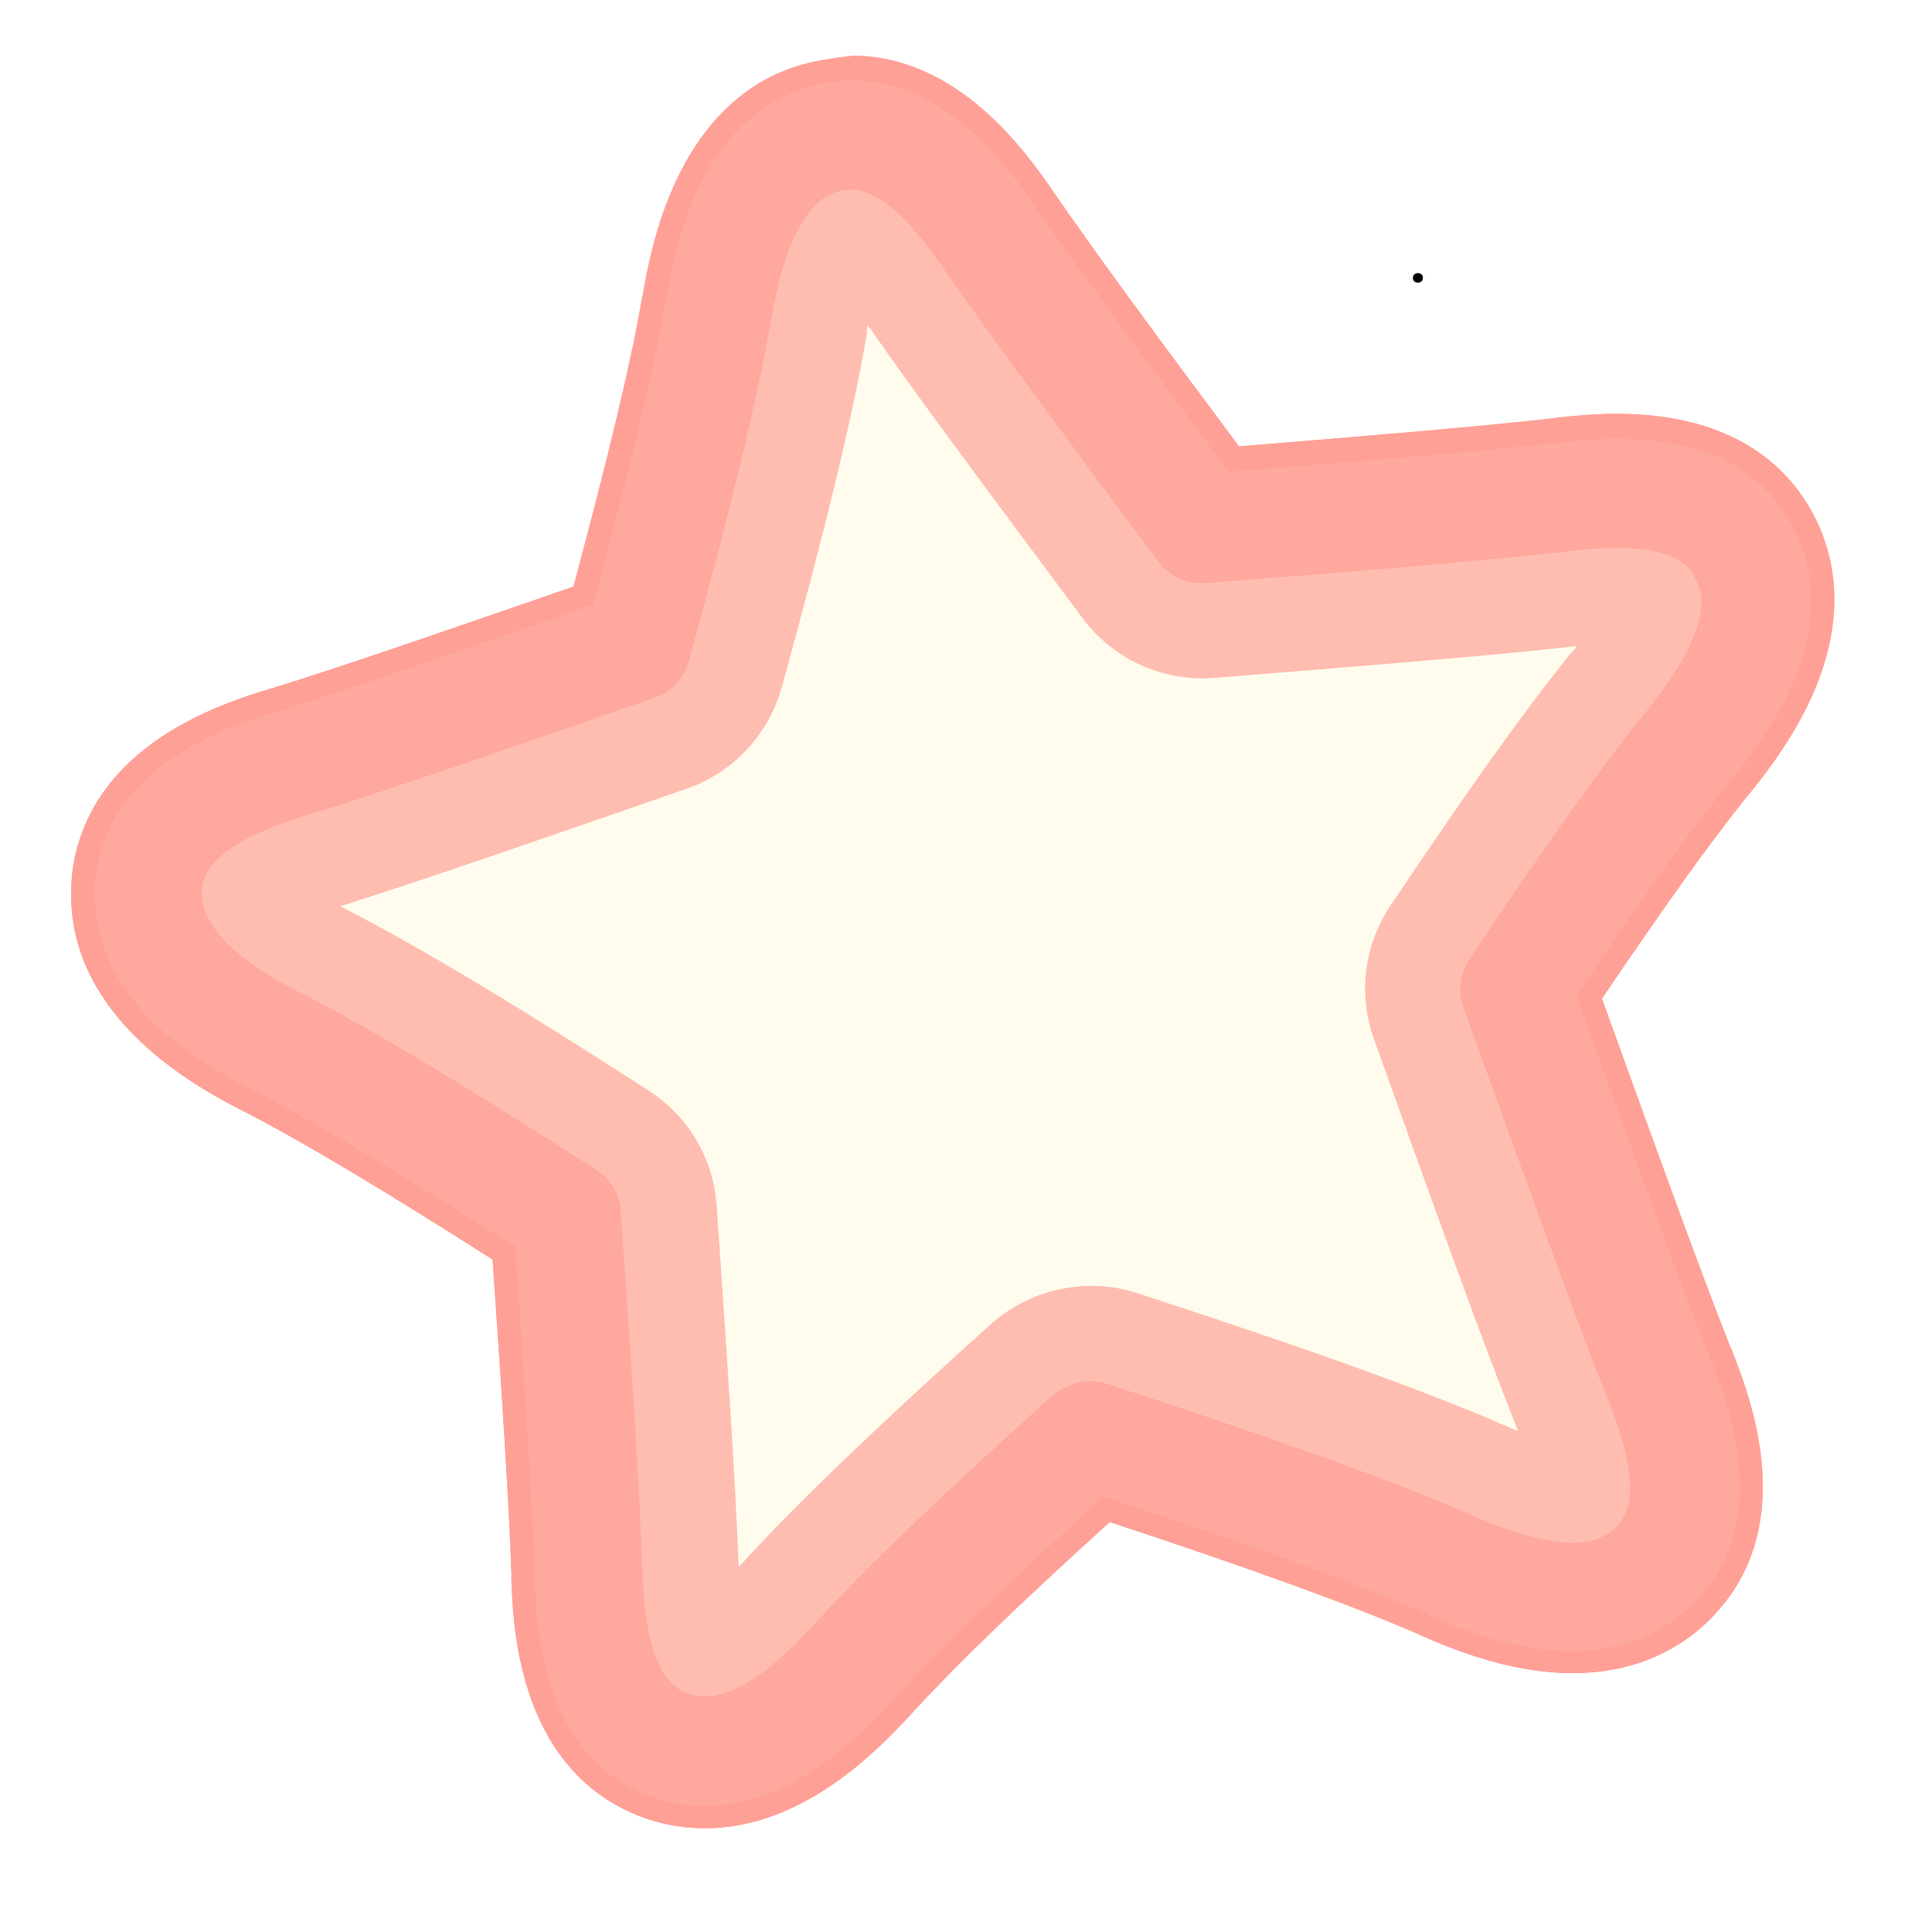 <svg xmlns="http://www.w3.org/2000/svg" xmlns:xlink="http://www.w3.org/1999/xlink" width="500" zoomAndPan="magnify" viewBox="0 0 375 375" height="500" preserveAspectRatio="xMidYMid meet" version="1.0"><defs><g/><clipPath id="6ea06e9736"><path d="M 43 40 L 327 40 L 327 326 L 43 326 Z M 43 40 " clip-rule="nonzero"/></clipPath><clipPath id="f817a7adeb"><path d="M -14.859 48.125 L 327.914 -23.855 L 397.273 306.441 L 54.5 378.418 Z M -14.859 48.125 " clip-rule="nonzero"/></clipPath><clipPath id="5509667095"><path d="M -14.859 48.125 L 327.914 -23.855 L 397.273 306.441 L 54.5 378.418 Z M -14.859 48.125 " clip-rule="nonzero"/></clipPath><clipPath id="d90bc5eb4b"><path d="M 28 26 L 341 26 L 341 340 L 28 340 Z M 28 26 " clip-rule="nonzero"/></clipPath><clipPath id="db679339f5"><path d="M -14.859 48.125 L 327.914 -23.855 L 397.273 306.441 L 54.5 378.418 Z M -14.859 48.125 " clip-rule="nonzero"/></clipPath><clipPath id="cc0fa45fed"><path d="M -14.859 48.125 L 327.914 -23.855 L 397.273 306.441 L 54.5 378.418 Z M -14.859 48.125 " clip-rule="nonzero"/></clipPath><clipPath id="6c830863e7"><path d="M 13 10 L 357 10 L 357 355 L 13 355 Z M 13 10 " clip-rule="nonzero"/></clipPath><clipPath id="a18b7b5137"><path d="M -14.859 48.125 L 327.914 -23.855 L 397.273 306.441 L 54.5 378.418 Z M -14.859 48.125 " clip-rule="nonzero"/></clipPath><clipPath id="d2fa144894"><path d="M -14.859 48.125 L 327.914 -23.855 L 397.273 306.441 L 54.5 378.418 Z M -14.859 48.125 " clip-rule="nonzero"/></clipPath><clipPath id="fd3afe3fda"><path d="M 18 15 L 352 15 L 352 351 L 18 351 Z M 18 15 " clip-rule="nonzero"/></clipPath><clipPath id="4c09d377b0"><path d="M -14.859 48.125 L 327.914 -23.855 L 397.273 306.441 L 54.5 378.418 Z M -14.859 48.125 " clip-rule="nonzero"/></clipPath><clipPath id="f38b1c1904"><path d="M -14.859 48.125 L 327.914 -23.855 L 397.273 306.441 L 54.5 378.418 Z M -14.859 48.125 " clip-rule="nonzero"/></clipPath><clipPath id="8832bbe162"><path d="M 43 40 L 327 40 L 327 326 L 43 326 Z M 43 40 " clip-rule="nonzero"/></clipPath><clipPath id="47323bd493"><path d="M -14.859 48.125 L 327.914 -23.855 L 397.273 306.441 L 54.5 378.418 Z M -14.859 48.125 " clip-rule="nonzero"/></clipPath><clipPath id="b1c9bd90c2"><path d="M -14.859 48.125 L 327.914 -23.855 L 397.273 306.441 L 54.5 378.418 Z M -14.859 48.125 " clip-rule="nonzero"/></clipPath><clipPath id="4c4a711d1d"><path d="M 28 26 L 341 26 L 341 340 L 28 340 Z M 28 26 " clip-rule="nonzero"/></clipPath><clipPath id="5d92fe84fa"><path d="M -14.859 48.125 L 327.914 -23.855 L 397.273 306.441 L 54.5 378.418 Z M -14.859 48.125 " clip-rule="nonzero"/></clipPath><clipPath id="49f3abae54"><path d="M -14.859 48.125 L 327.914 -23.855 L 397.273 306.441 L 54.5 378.418 Z M -14.859 48.125 " clip-rule="nonzero"/></clipPath><clipPath id="09a2aa9219"><path d="M 13 10 L 357 10 L 357 355 L 13 355 Z M 13 10 " clip-rule="nonzero"/></clipPath><clipPath id="be38fc84f6"><path d="M -14.859 48.125 L 327.914 -23.855 L 397.273 306.441 L 54.5 378.418 Z M -14.859 48.125 " clip-rule="nonzero"/></clipPath><clipPath id="1d72cd7576"><path d="M -14.859 48.125 L 327.914 -23.855 L 397.273 306.441 L 54.5 378.418 Z M -14.859 48.125 " clip-rule="nonzero"/></clipPath><clipPath id="9fa903d2a8"><path d="M 18 15 L 352 15 L 352 351 L 18 351 Z M 18 15 " clip-rule="nonzero"/></clipPath><clipPath id="4a56cca255"><path d="M -14.859 48.125 L 327.914 -23.855 L 397.273 306.441 L 54.5 378.418 Z M -14.859 48.125 " clip-rule="nonzero"/></clipPath><clipPath id="41f444caa8"><path d="M -14.859 48.125 L 327.914 -23.855 L 397.273 306.441 L 54.5 378.418 Z M -14.859 48.125 " clip-rule="nonzero"/></clipPath></defs><rect x="-37.5" width="450" fill="#ffffff" y="-37.5" height="450" fill-opacity="1"/><rect x="-37.5" width="450" fill="#ffffff" y="-37.5" height="450" fill-opacity="1"/><g fill="#000000" fill-opacity="1"><g transform="translate(185.391, 193.125)"><g><path d="M 2.109 0.078 C 1.805 0.078 1.566 -0.004 1.391 -0.172 C 1.223 -0.336 1.141 -0.562 1.141 -0.844 C 1.141 -1.113 1.223 -1.332 1.391 -1.5 C 1.566 -1.676 1.805 -1.766 2.109 -1.766 C 2.41 -1.766 2.645 -1.68 2.812 -1.516 C 2.988 -1.348 3.078 -1.129 3.078 -0.859 C 3.078 -0.578 2.988 -0.348 2.812 -0.172 C 2.633 -0.004 2.398 0.078 2.109 0.078 Z M 2.109 0.078 "/></g></g></g><g clip-path="url(#6ea06e9736)"><g clip-path="url(#f817a7adeb)"><g clip-path="url(#5509667095)"><path fill="#fffced" d="M 307.836 295.168 C 301.164 296.57 290.66 291.914 287.168 290.395 L 286.711 290.18 C 271.824 283.68 249.434 275.578 216.242 264.828 C 213.816 264.004 211.242 263.93 208.789 264.445 C 206.336 264.961 204.027 266.164 202.039 267.91 C 180.25 287.543 165.578 301.586 155.656 312.375 L 155.324 312.75 C 152.738 315.547 144.895 324.059 138.324 325.438 C 137.539 325.602 136.832 325.648 136.199 325.578 C 135.453 325.426 134.586 325.199 133.992 324.812 C 131.953 323.395 129.473 318.898 129.008 305.473 L 129.047 305.16 C 128.5 289.398 126.895 265.152 124.797 235.172 C 124.457 230.633 122.039 226.43 118.145 223.969 C 92.684 207.602 74.727 196.727 61.512 189.871 L 61.055 189.66 C 47.383 182.598 44.07 177.555 43.648 174.57 C 43.543 173.57 43.75 172.605 43.785 172.289 C 44.508 169.883 48.152 166.25 61.148 162.293 L 61.441 162.23 C 77.023 157.422 101.086 149.094 128.656 139.41 C 133.145 137.855 136.668 134.145 137.859 129.59 C 146.004 99.098 151.09 77.957 153.68 62.969 L 153.793 62.535 C 156.438 47.332 160.266 42.637 162.965 41.352 C 163.34 41.172 163.828 41.07 164.223 40.988 C 164.418 40.945 164.809 40.863 165.223 40.879 C 167.699 40.973 172.188 43.309 179.941 54.383 L 180.102 54.656 C 189.211 67.801 204.348 88.18 221.613 111.391 C 224.602 115.371 229.48 117.625 234.41 117.203 C 263.523 114.879 289.004 112.809 304.812 111.023 L 305.105 110.961 C 318.617 109.457 323.316 111.34 325.023 113.129 C 325.281 113.383 325.859 114.184 326.066 115.164 C 326.879 118.066 325.895 124.113 316.219 136.078 L 315.887 136.457 C 307.438 146.938 296.359 162.477 281.941 184.043 C 279.363 187.863 278.836 192.684 280.352 196.977 C 291.863 228.871 301.742 256.398 308.27 272.852 L 308.332 273.145 C 313.309 285.621 312.844 290.738 311.547 292.852 C 311.238 293.328 310.555 293.984 309.832 294.441 C 309.285 294.762 308.621 295.004 307.836 295.168 Z M 307.836 295.168 " fill-opacity="1" fill-rule="nonzero"/></g></g></g><g clip-path="url(#d90bc5eb4b)"><g clip-path="url(#db679339f5)"><g clip-path="url(#cc0fa45fed)"><path fill="#ffbdb1" d="M 168.465 63.141 C 177.734 76.559 192.828 96.742 210.098 119.953 C 216.094 128.016 225.707 132.348 235.688 131.582 C 265.707 129.172 290.086 127.227 306.09 125.402 C 305.781 125.879 305.352 126.273 304.941 126.77 L 304.613 127.148 C 295.754 138.125 284.754 153.543 269.867 175.824 C 264.711 183.461 263.566 193.125 266.715 201.785 C 278.109 233.605 287.965 261.031 294.652 277.758 C 294.102 277.566 293.527 277.277 292.977 277.086 L 292.523 276.875 C 277.18 270.16 254.355 261.945 220.711 250.984 C 215.762 249.359 210.609 249.211 205.801 250.223 C 200.898 251.25 196.16 253.578 192.281 257.055 C 170.141 276.965 155.141 291.383 144.965 302.43 L 144.633 302.809 C 144.227 303.305 143.797 303.699 143.367 304.098 C 142.781 288.141 141.172 263.895 139.117 234.109 C 138.52 224.914 133.605 216.625 125.91 211.688 C 100.074 194.988 81.684 183.996 68.012 176.934 L 67.559 176.723 C 66.984 176.43 66.508 176.121 65.957 175.93 C 81.715 170.98 105.777 162.652 133.27 153.09 C 142.344 149.953 149.191 142.574 151.758 133.332 C 160.25 102.559 165.449 80.984 168.133 65.465 L 168.246 65.031 C 168.199 64.324 168.273 63.695 168.465 63.141 M 161.312 26.645 C 159.938 26.934 158.391 27.359 156.805 28.102 C 143.672 34.344 140.496 53.855 139.418 60.434 C 136.793 75.734 131.34 97.57 123.688 125.5 C 94.395 135.75 71.664 143.594 56.941 148.121 C 50.316 150.227 33.832 155.125 29.781 167.547 C 29.531 168.316 28.426 171.828 29.059 176.305 C 31.066 190.734 48.805 199.609 54.652 202.578 C 68.086 209.488 86.656 220.852 110.117 236 C 112.219 266.492 113.824 290.227 114.363 305.477 C 114.586 312.395 115.027 329.613 126.047 336.723 C 126.758 337.188 129.824 339.105 134.254 339.711 C 136.672 340.023 138.992 339.844 141.25 339.367 C 152.727 336.957 162.609 325.973 166.363 321.906 C 176.363 310.996 191.66 296.52 211.715 278.375 C 242.281 288.348 265.617 296.555 280.859 303.293 C 285.934 305.504 299.305 311.609 310.781 309.195 C 313.039 308.723 315.328 307.934 317.422 306.676 C 321.234 304.34 323.27 301.352 323.734 300.641 C 330.863 289.719 324.34 273.777 321.84 267.234 C 315.555 251.449 306.223 225.551 294.125 191.832 C 307.594 171.59 318.652 155.953 327.277 145.332 C 331.414 140.16 344.086 124.902 340.141 110.98 C 338.918 106.629 336.492 103.859 335.957 103.254 C 327.254 93.508 310.168 95.559 303.277 96.391 C 287.977 98.172 264.109 100.109 233.387 102.566 C 215.004 77.953 200.84 58.801 192.148 46.184 C 188.18 40.461 178.551 26.301 165.418 26.191 C 164.809 26.215 163.273 26.23 161.312 26.645 Z M 161.312 26.645 " fill-opacity="1" fill-rule="nonzero"/></g></g></g><g clip-path="url(#6c830863e7)"><g clip-path="url(#a18b7b5137)"><g clip-path="url(#d2fa144894)"><path fill="#ffa096" d="M 161.312 26.645 C 163.371 26.211 164.906 26.195 165.418 26.191 C 178.551 26.301 188.203 40.559 192.148 46.184 C 200.84 58.801 215.102 77.93 233.363 102.469 C 264.09 100.012 287.957 98.074 303.277 96.391 C 310.168 95.559 327.254 93.508 335.957 103.254 C 336.492 103.859 338.918 106.629 340.141 110.98 C 344.109 125 331.438 140.258 327.277 145.332 C 318.652 155.953 307.613 171.688 294.125 191.832 C 306.223 225.551 315.555 251.449 321.84 267.234 C 324.418 273.66 330.941 289.602 323.734 300.641 C 323.27 301.352 321.234 304.34 317.422 306.676 C 315.328 307.934 313.137 308.703 310.781 309.199 C 299.305 311.609 285.836 305.523 280.859 303.293 C 265.617 296.555 242.281 288.348 211.715 278.375 C 191.637 296.422 176.363 310.996 166.363 321.906 C 162.609 325.973 152.824 336.938 141.25 339.367 C 138.992 339.844 136.574 340.043 134.254 339.711 C 129.824 339.105 126.738 337.09 126.047 336.723 C 115.125 329.594 114.684 312.375 114.363 305.477 C 113.824 290.227 112.219 266.492 110.117 236 C 86.656 220.852 68.109 209.586 54.652 202.578 C 48.785 199.512 31.043 190.637 29.059 176.305 C 28.426 171.828 29.531 168.316 29.781 167.547 C 33.832 155.125 50.297 150.129 56.941 148.121 C 71.641 143.496 94.371 135.648 123.688 125.5 C 131.344 97.57 136.793 75.734 139.422 60.434 C 140.496 53.855 143.672 34.344 156.805 28.102 C 158.391 27.359 159.938 26.934 161.312 26.645 M 158.223 11.93 C 155.477 12.504 152.887 13.355 150.461 14.48 C 130.52 23.891 126.18 49.078 124.742 57.367 L 124.629 57.801 C 122.473 70.445 118.027 88.789 111.309 113.863 C 87.148 122.215 66.238 129.473 52.477 133.691 L 52.184 133.754 C 43.914 136.312 21.898 143.188 15.484 162.867 C 14.527 165.629 13.164 171.344 14.117 178.316 C 17.059 200.129 39.801 211.844 47.27 215.703 L 47.723 215.918 C 58.867 221.668 74.566 231.074 95.613 244.477 C 97.438 270.723 98.801 291.844 99.289 305.879 L 99.25 306.191 C 99.531 314.84 100.383 337.914 117.711 349.227 C 117.711 349.227 117.832 349.305 117.832 349.305 C 122.203 352.074 127.094 353.914 132.254 354.574 C 136.246 355.066 140.316 354.93 144.34 354.082 C 160.23 350.746 171.984 337.934 177.082 332.457 L 177.41 332.082 C 185.582 323.195 198.012 311.164 215.398 295.426 C 243.125 304.559 262.203 311.512 274.938 317.031 L 275.391 317.242 C 282.164 320.227 298.176 327.207 314.066 323.871 C 318.188 323.008 321.969 321.496 325.328 319.457 C 330.883 316.141 334.379 311.82 336.414 308.832 C 336.414 308.832 336.492 308.715 336.492 308.715 C 347.809 291.383 339.207 269.938 336.082 261.891 L 335.922 261.617 C 330.059 246.867 321.234 222.398 310.934 193.832 C 322.816 176.281 331.992 163.395 339.066 154.637 L 339.395 154.258 C 342 151.051 346.699 145.145 350.539 137.578 C 356.02 126.594 357.41 116.164 354.688 106.594 C 352.754 99.832 349.23 95.242 347.223 93.004 C 333.43 77.562 310.512 80.125 301.91 81.109 L 301.617 81.172 C 287.711 82.762 265.867 84.582 240.488 86.633 C 225.391 66.449 212.484 48.879 204.527 37.336 L 204.367 37.062 C 199.387 29.914 186.285 10.953 165.562 10.797 C 165.562 10.797 165.465 10.816 165.465 10.816 C 162.973 11.137 160.574 11.434 158.223 11.93 Z M 158.223 11.93 " fill-opacity="1" fill-rule="nonzero"/></g></g></g><g clip-path="url(#fd3afe3fda)"><g clip-path="url(#4c09d377b0)"><g clip-path="url(#f38b1c1904)"><path fill="#ffa89e" d="M 312.887 319.715 C 298.465 322.742 283.461 316.164 277.023 313.316 L 276.57 313.102 C 263.363 307.273 243.418 300.09 214.148 290.465 C 195.75 307.234 182.543 319.941 174.043 329.203 L 173.711 329.582 C 167.875 335.93 152.27 352.828 132.781 350.262 C 128.352 349.656 124.031 348.105 120.254 345.723 C 120.254 345.723 120.254 345.723 120.133 345.645 C 104.801 335.551 104.008 314.207 103.754 306.168 L 103.789 305.855 C 103.316 291.406 101.848 269.285 100.012 242.016 C 77.875 227.816 61.367 217.969 49.867 211.984 L 49.414 211.773 C 41.707 207.758 21.277 197.297 18.711 177.758 C 17.848 171.691 19.059 166.727 19.883 164.301 C 25.531 146.828 45.918 140.5 53.621 138.164 L 53.918 138.102 C 68.148 133.68 89.918 126.137 115.117 117.363 C 122.273 90.973 126.945 71.758 129.199 58.582 L 129.312 58.148 C 130.805 49.645 134.637 26.918 152.543 18.547 C 156.559 16.684 161.148 15.617 165.551 15.613 C 184.012 15.73 196.191 33.25 200.758 39.871 L 200.918 40.145 C 209.27 52.113 222.734 70.387 238.449 91.566 C 264.953 89.484 287.797 87.555 302.211 85.965 L 302.508 85.902 C 310.52 85.039 331.73 82.633 343.91 96.258 C 345.543 98.168 348.629 102.129 350.375 108.012 C 355.785 126.953 341.309 144.844 335.949 151.5 L 335.617 151.875 C 328.215 161.012 318.477 174.629 305.992 193.23 C 316.598 222.758 325.707 248.09 331.77 263.305 L 331.93 263.582 C 334.93 271.043 342.789 290.902 332.812 306.312 C 332.812 306.312 332.812 306.312 332.734 306.43 C 331.027 309.043 327.918 312.77 323.09 315.625 C 319.652 317.781 316.32 318.992 312.887 319.715 Z M 209.496 268.293 C 211.262 267.922 213.129 268.043 214.883 268.594 C 247.977 279.367 270.25 287.391 285.016 293.816 L 285.473 294.027 C 304.426 302.34 310.055 298.902 311.871 297.805 C 313.512 296.844 314.465 295.52 314.852 294.926 C 318.859 288.652 313.906 276.277 312.09 271.535 L 311.93 271.262 C 305.426 254.91 295.547 227.383 284.055 195.582 C 282.887 192.449 283.383 188.965 285.164 186.234 C 299.508 164.785 310.488 149.266 318.859 138.906 L 319.191 138.527 C 332.211 122.48 330.359 116.105 329.828 114.066 C 329.18 111.949 327.965 110.566 327.945 110.469 C 322.977 104.855 309.586 106.438 304.578 106.977 L 304.281 107.039 C 288.473 108.82 264.211 110.844 234.078 113.176 C 230.441 113.426 226.949 111.906 224.797 108.98 C 207.527 85.77 192.414 65.488 183.301 52.344 L 183.141 52.07 C 180.23 47.969 172.578 36.875 165.184 36.789 C 164.77 36.773 163.043 36.832 161.184 37.734 C 153.254 41.445 150.652 56.844 149.754 61.848 L 149.641 62.281 C 147.031 77.168 142.023 98.195 133.699 128.312 C 132.77 131.684 130.258 134.363 127.008 135.457 C 99.418 145.039 75.355 153.367 59.871 158.156 L 59.574 158.219 C 54.773 159.738 41.875 163.676 39.582 170.816 C 39.508 170.934 38.953 172.691 39.309 174.867 C 40.512 183.527 54.301 190.668 58.887 192.984 L 59.34 193.195 C 72.438 199.973 90.375 210.75 115.715 227.039 C 118.543 228.805 120.301 231.812 120.492 235.152 C 122.586 265.133 124.176 289.281 124.699 304.945 L 124.762 305.238 C 124.906 310.332 125.449 323.633 131.641 327.762 C 132.809 328.441 134.148 328.977 135.527 329.199 C 144.168 330.355 154.676 318.93 158.18 315.121 L 158.508 314.746 C 168.258 304.094 182.926 290.055 204.641 270.543 C 206.066 269.523 207.73 268.664 209.496 268.293 Z M 327.199 145.449 Z M 327.199 145.449 " fill-opacity="1" fill-rule="nonzero"/></g></g></g><g clip-path="url(#8832bbe162)"><g clip-path="url(#47323bd493)"><g clip-path="url(#b1c9bd90c2)"><path fill="#fffced" d="M 307.836 295.168 C 301.164 296.57 290.66 291.914 287.168 290.395 L 286.711 290.18 C 271.824 283.68 249.434 275.578 216.242 264.828 C 213.816 264.004 211.242 263.93 208.789 264.445 C 206.336 264.961 204.027 266.164 202.039 267.91 C 180.25 287.543 165.578 301.586 155.656 312.375 L 155.324 312.75 C 152.738 315.547 144.895 324.059 138.324 325.438 C 137.539 325.602 136.832 325.648 136.199 325.578 C 135.453 325.426 134.586 325.199 133.992 324.812 C 131.953 323.395 129.473 318.898 129.008 305.473 L 129.047 305.16 C 128.5 289.398 126.895 265.152 124.797 235.172 C 124.457 230.633 122.039 226.43 118.145 223.969 C 92.684 207.602 74.727 196.727 61.512 189.871 L 61.055 189.66 C 47.383 182.598 44.07 177.555 43.648 174.57 C 43.543 173.57 43.75 172.605 43.785 172.289 C 44.508 169.883 48.152 166.25 61.148 162.293 L 61.441 162.23 C 77.023 157.422 101.086 149.094 128.656 139.41 C 133.145 137.855 136.668 134.145 137.859 129.59 C 146.004 99.098 151.09 77.957 153.68 62.969 L 153.793 62.535 C 156.438 47.332 160.266 42.637 162.965 41.352 C 163.34 41.172 163.828 41.07 164.223 40.988 C 164.418 40.945 164.809 40.863 165.223 40.879 C 167.699 40.973 172.188 43.309 179.941 54.383 L 180.102 54.656 C 189.211 67.801 204.348 88.18 221.613 111.391 C 224.602 115.371 229.48 117.625 234.41 117.203 C 263.523 114.879 289.004 112.809 304.812 111.023 L 305.105 110.961 C 318.617 109.457 323.316 111.34 325.023 113.129 C 325.281 113.383 325.859 114.184 326.066 115.164 C 326.879 118.066 325.895 124.113 316.219 136.078 L 315.887 136.457 C 307.438 146.938 296.359 162.477 281.941 184.043 C 279.363 187.863 278.836 192.684 280.352 196.977 C 291.863 228.871 301.742 256.398 308.27 272.852 L 308.332 273.145 C 313.309 285.621 312.844 290.738 311.547 292.852 C 311.238 293.328 310.555 293.984 309.832 294.441 C 309.285 294.762 308.621 295.004 307.836 295.168 Z M 307.836 295.168 " fill-opacity="1" fill-rule="nonzero"/></g></g></g><g clip-path="url(#4c4a711d1d)"><g clip-path="url(#5d92fe84fa)"><g clip-path="url(#49f3abae54)"><path fill="#ffbdb1" d="M 168.465 63.141 C 177.734 76.559 192.828 96.742 210.098 119.953 C 216.094 128.016 225.707 132.348 235.688 131.582 C 265.707 129.172 290.086 127.227 306.09 125.402 C 305.781 125.879 305.352 126.273 304.941 126.77 L 304.613 127.148 C 295.754 138.125 284.754 153.543 269.867 175.824 C 264.711 183.461 263.566 193.125 266.715 201.785 C 278.109 233.605 287.965 261.031 294.652 277.758 C 294.102 277.566 293.527 277.277 292.977 277.086 L 292.523 276.875 C 277.18 270.16 254.355 261.945 220.711 250.984 C 215.762 249.359 210.609 249.211 205.801 250.223 C 200.898 251.25 196.16 253.578 192.281 257.055 C 170.141 276.965 155.141 291.383 144.965 302.43 L 144.633 302.809 C 144.227 303.305 143.797 303.699 143.367 304.098 C 142.781 288.141 141.172 263.895 139.117 234.109 C 138.52 224.914 133.605 216.625 125.91 211.688 C 100.074 194.988 81.684 183.996 68.012 176.934 L 67.559 176.723 C 66.984 176.43 66.508 176.121 65.957 175.93 C 81.715 170.98 105.777 162.652 133.27 153.09 C 142.344 149.953 149.191 142.574 151.758 133.332 C 160.25 102.559 165.449 80.984 168.133 65.465 L 168.246 65.031 C 168.199 64.324 168.273 63.695 168.465 63.141 M 161.312 26.645 C 159.938 26.934 158.391 27.359 156.805 28.102 C 143.672 34.344 140.496 53.855 139.418 60.434 C 136.793 75.734 131.34 97.57 123.688 125.5 C 94.395 135.75 71.664 143.594 56.941 148.121 C 50.316 150.227 33.832 155.125 29.781 167.547 C 29.531 168.316 28.426 171.828 29.059 176.305 C 31.066 190.734 48.805 199.609 54.652 202.578 C 68.086 209.488 86.656 220.852 110.117 236 C 112.219 266.492 113.824 290.227 114.363 305.477 C 114.586 312.395 115.027 329.613 126.047 336.723 C 126.758 337.188 129.824 339.105 134.254 339.711 C 136.672 340.023 138.992 339.844 141.25 339.367 C 152.727 336.957 162.609 325.973 166.363 321.906 C 176.363 310.996 191.66 296.52 211.715 278.375 C 242.281 288.348 265.617 296.555 280.859 303.293 C 285.934 305.504 299.305 311.609 310.781 309.195 C 313.039 308.723 315.328 307.934 317.422 306.676 C 321.234 304.34 323.27 301.352 323.734 300.641 C 330.863 289.719 324.34 273.777 321.84 267.234 C 315.555 251.449 306.223 225.551 294.125 191.832 C 307.594 171.59 318.652 155.953 327.277 145.332 C 331.414 140.16 344.086 124.902 340.141 110.98 C 338.918 106.629 336.492 103.859 335.957 103.254 C 327.254 93.508 310.168 95.559 303.277 96.391 C 287.977 98.172 264.109 100.109 233.387 102.566 C 215.004 77.953 200.84 58.801 192.148 46.184 C 188.18 40.461 178.551 26.301 165.418 26.191 C 164.809 26.215 163.273 26.23 161.312 26.645 Z M 161.312 26.645 " fill-opacity="1" fill-rule="nonzero"/></g></g></g><g clip-path="url(#09a2aa9219)"><g clip-path="url(#be38fc84f6)"><g clip-path="url(#1d72cd7576)"><path fill="#ffa096" d="M 161.312 26.645 C 163.371 26.211 164.906 26.195 165.418 26.191 C 178.551 26.301 188.203 40.559 192.148 46.184 C 200.84 58.801 215.102 77.93 233.363 102.469 C 264.09 100.012 287.957 98.074 303.277 96.391 C 310.168 95.559 327.254 93.508 335.957 103.254 C 336.492 103.859 338.918 106.629 340.141 110.98 C 344.109 125 331.438 140.258 327.277 145.332 C 318.652 155.953 307.613 171.688 294.125 191.832 C 306.223 225.551 315.555 251.449 321.84 267.234 C 324.418 273.66 330.941 289.602 323.734 300.641 C 323.27 301.352 321.234 304.34 317.422 306.676 C 315.328 307.934 313.137 308.703 310.781 309.199 C 299.305 311.609 285.836 305.523 280.859 303.293 C 265.617 296.555 242.281 288.348 211.715 278.375 C 191.637 296.422 176.363 310.996 166.363 321.906 C 162.609 325.973 152.824 336.938 141.25 339.367 C 138.992 339.844 136.574 340.043 134.254 339.711 C 129.824 339.105 126.738 337.09 126.047 336.723 C 115.125 329.594 114.684 312.375 114.363 305.477 C 113.824 290.227 112.219 266.492 110.117 236 C 86.656 220.852 68.109 209.586 54.652 202.578 C 48.785 199.512 31.043 190.637 29.059 176.305 C 28.426 171.828 29.531 168.316 29.781 167.547 C 33.832 155.125 50.297 150.129 56.941 148.121 C 71.641 143.496 94.371 135.648 123.688 125.5 C 131.344 97.57 136.793 75.734 139.422 60.434 C 140.496 53.855 143.672 34.344 156.805 28.102 C 158.391 27.359 159.938 26.934 161.312 26.645 M 158.223 11.93 C 155.477 12.504 152.887 13.355 150.461 14.48 C 130.52 23.891 126.18 49.078 124.742 57.367 L 124.629 57.801 C 122.473 70.445 118.027 88.789 111.309 113.863 C 87.148 122.215 66.238 129.473 52.477 133.691 L 52.184 133.754 C 43.914 136.312 21.898 143.188 15.484 162.867 C 14.527 165.629 13.164 171.344 14.117 178.316 C 17.059 200.129 39.801 211.844 47.27 215.703 L 47.723 215.918 C 58.867 221.668 74.566 231.074 95.613 244.477 C 97.438 270.723 98.801 291.844 99.289 305.879 L 99.25 306.191 C 99.531 314.84 100.383 337.914 117.711 349.227 C 117.711 349.227 117.832 349.305 117.832 349.305 C 122.203 352.074 127.094 353.914 132.254 354.574 C 136.246 355.066 140.316 354.93 144.34 354.082 C 160.23 350.746 171.984 337.934 177.082 332.457 L 177.41 332.082 C 185.582 323.195 198.012 311.164 215.398 295.426 C 243.125 304.559 262.203 311.512 274.938 317.031 L 275.391 317.242 C 282.164 320.227 298.176 327.207 314.066 323.871 C 318.188 323.008 321.969 321.496 325.328 319.457 C 330.883 316.141 334.379 311.82 336.414 308.832 C 336.414 308.832 336.492 308.715 336.492 308.715 C 347.809 291.383 339.207 269.938 336.082 261.891 L 335.922 261.617 C 330.059 246.867 321.234 222.398 310.934 193.832 C 322.816 176.281 331.992 163.395 339.066 154.637 L 339.395 154.258 C 342 151.051 346.699 145.145 350.539 137.578 C 356.02 126.594 357.41 116.164 354.688 106.594 C 352.754 99.832 349.23 95.242 347.223 93.004 C 333.43 77.562 310.512 80.125 301.91 81.109 L 301.617 81.172 C 287.711 82.762 265.867 84.582 240.488 86.633 C 225.391 66.449 212.484 48.879 204.527 37.336 L 204.367 37.062 C 199.387 29.914 186.285 10.953 165.562 10.797 C 165.562 10.797 165.465 10.816 165.465 10.816 C 162.973 11.137 160.574 11.434 158.223 11.93 Z M 158.223 11.93 " fill-opacity="1" fill-rule="nonzero"/></g></g></g><g clip-path="url(#9fa903d2a8)"><g clip-path="url(#4a56cca255)"><g clip-path="url(#41f444caa8)"><path fill="#ffa89e" d="M 312.887 319.715 C 298.465 322.742 283.461 316.164 277.023 313.316 L 276.57 313.102 C 263.363 307.273 243.418 300.09 214.148 290.465 C 195.75 307.234 182.543 319.941 174.043 329.203 L 173.711 329.582 C 167.875 335.93 152.27 352.828 132.781 350.262 C 128.352 349.656 124.031 348.105 120.254 345.723 C 120.254 345.723 120.254 345.723 120.133 345.645 C 104.801 335.551 104.008 314.207 103.754 306.168 L 103.789 305.855 C 103.316 291.406 101.848 269.285 100.012 242.016 C 77.875 227.816 61.367 217.969 49.867 211.984 L 49.414 211.773 C 41.707 207.758 21.277 197.297 18.711 177.758 C 17.848 171.691 19.059 166.727 19.883 164.301 C 25.531 146.828 45.918 140.5 53.621 138.164 L 53.918 138.102 C 68.148 133.68 89.918 126.137 115.117 117.363 C 122.273 90.973 126.945 71.758 129.199 58.582 L 129.312 58.148 C 130.805 49.645 134.637 26.918 152.543 18.547 C 156.559 16.684 161.148 15.617 165.551 15.613 C 184.012 15.73 196.191 33.25 200.758 39.871 L 200.918 40.145 C 209.27 52.113 222.734 70.387 238.449 91.566 C 264.953 89.484 287.797 87.555 302.211 85.965 L 302.508 85.902 C 310.52 85.039 331.73 82.633 343.91 96.258 C 345.543 98.168 348.629 102.129 350.375 108.012 C 355.785 126.953 341.309 144.844 335.949 151.5 L 335.617 151.875 C 328.215 161.012 318.477 174.629 305.992 193.23 C 316.598 222.758 325.707 248.09 331.77 263.305 L 331.93 263.582 C 334.93 271.043 342.789 290.902 332.812 306.312 C 332.812 306.312 332.812 306.312 332.734 306.43 C 331.027 309.043 327.918 312.77 323.09 315.625 C 319.652 317.781 316.32 318.992 312.887 319.715 Z M 209.496 268.293 C 211.262 267.922 213.129 268.043 214.883 268.594 C 247.977 279.367 270.25 287.391 285.016 293.816 L 285.473 294.027 C 304.426 302.34 310.055 298.902 311.871 297.805 C 313.512 296.844 314.465 295.52 314.852 294.926 C 318.859 288.652 313.906 276.277 312.09 271.535 L 311.93 271.262 C 305.426 254.91 295.547 227.383 284.055 195.582 C 282.887 192.449 283.383 188.965 285.164 186.234 C 299.508 164.785 310.488 149.266 318.859 138.906 L 319.191 138.527 C 332.211 122.48 330.359 116.105 329.828 114.066 C 329.18 111.949 327.965 110.566 327.945 110.469 C 322.977 104.855 309.586 106.438 304.578 106.977 L 304.281 107.039 C 288.473 108.82 264.211 110.844 234.078 113.176 C 230.441 113.426 226.949 111.906 224.797 108.98 C 207.527 85.77 192.414 65.488 183.301 52.344 L 183.141 52.07 C 180.23 47.969 172.578 36.875 165.184 36.789 C 164.77 36.773 163.043 36.832 161.184 37.734 C 153.254 41.445 150.652 56.844 149.754 61.848 L 149.641 62.281 C 147.031 77.168 142.023 98.195 133.699 128.312 C 132.77 131.684 130.258 134.363 127.008 135.457 C 99.418 145.039 75.355 153.367 59.871 158.156 L 59.574 158.219 C 54.773 159.738 41.875 163.676 39.582 170.816 C 39.508 170.934 38.953 172.691 39.309 174.867 C 40.512 183.527 54.301 190.668 58.887 192.984 L 59.34 193.195 C 72.438 199.973 90.375 210.75 115.715 227.039 C 118.543 228.805 120.301 231.812 120.492 235.152 C 122.586 265.133 124.176 289.281 124.699 304.945 L 124.762 305.238 C 124.906 310.332 125.449 323.633 131.641 327.762 C 132.809 328.441 134.148 328.977 135.527 329.199 C 144.168 330.355 154.676 318.93 158.18 315.121 L 158.508 314.746 C 168.258 304.094 182.926 290.055 204.641 270.543 C 206.066 269.523 207.73 268.664 209.496 268.293 Z M 327.199 145.449 Z M 327.199 145.449 " fill-opacity="1" fill-rule="nonzero"/></g></g></g><g fill="#000000" fill-opacity="1"><g transform="translate(273.106, 54.781)"><g><path d="M 2.109 0.078 C 1.805 0.078 1.566 -0.004 1.391 -0.172 C 1.223 -0.336 1.141 -0.562 1.141 -0.844 C 1.141 -1.113 1.223 -1.332 1.391 -1.5 C 1.566 -1.676 1.805 -1.766 2.109 -1.766 C 2.41 -1.766 2.645 -1.68 2.812 -1.516 C 2.988 -1.348 3.078 -1.129 3.078 -0.859 C 3.078 -0.578 2.988 -0.348 2.812 -0.172 C 2.633 -0.004 2.398 0.078 2.109 0.078 Z M 2.109 0.078 "/></g></g></g></svg>